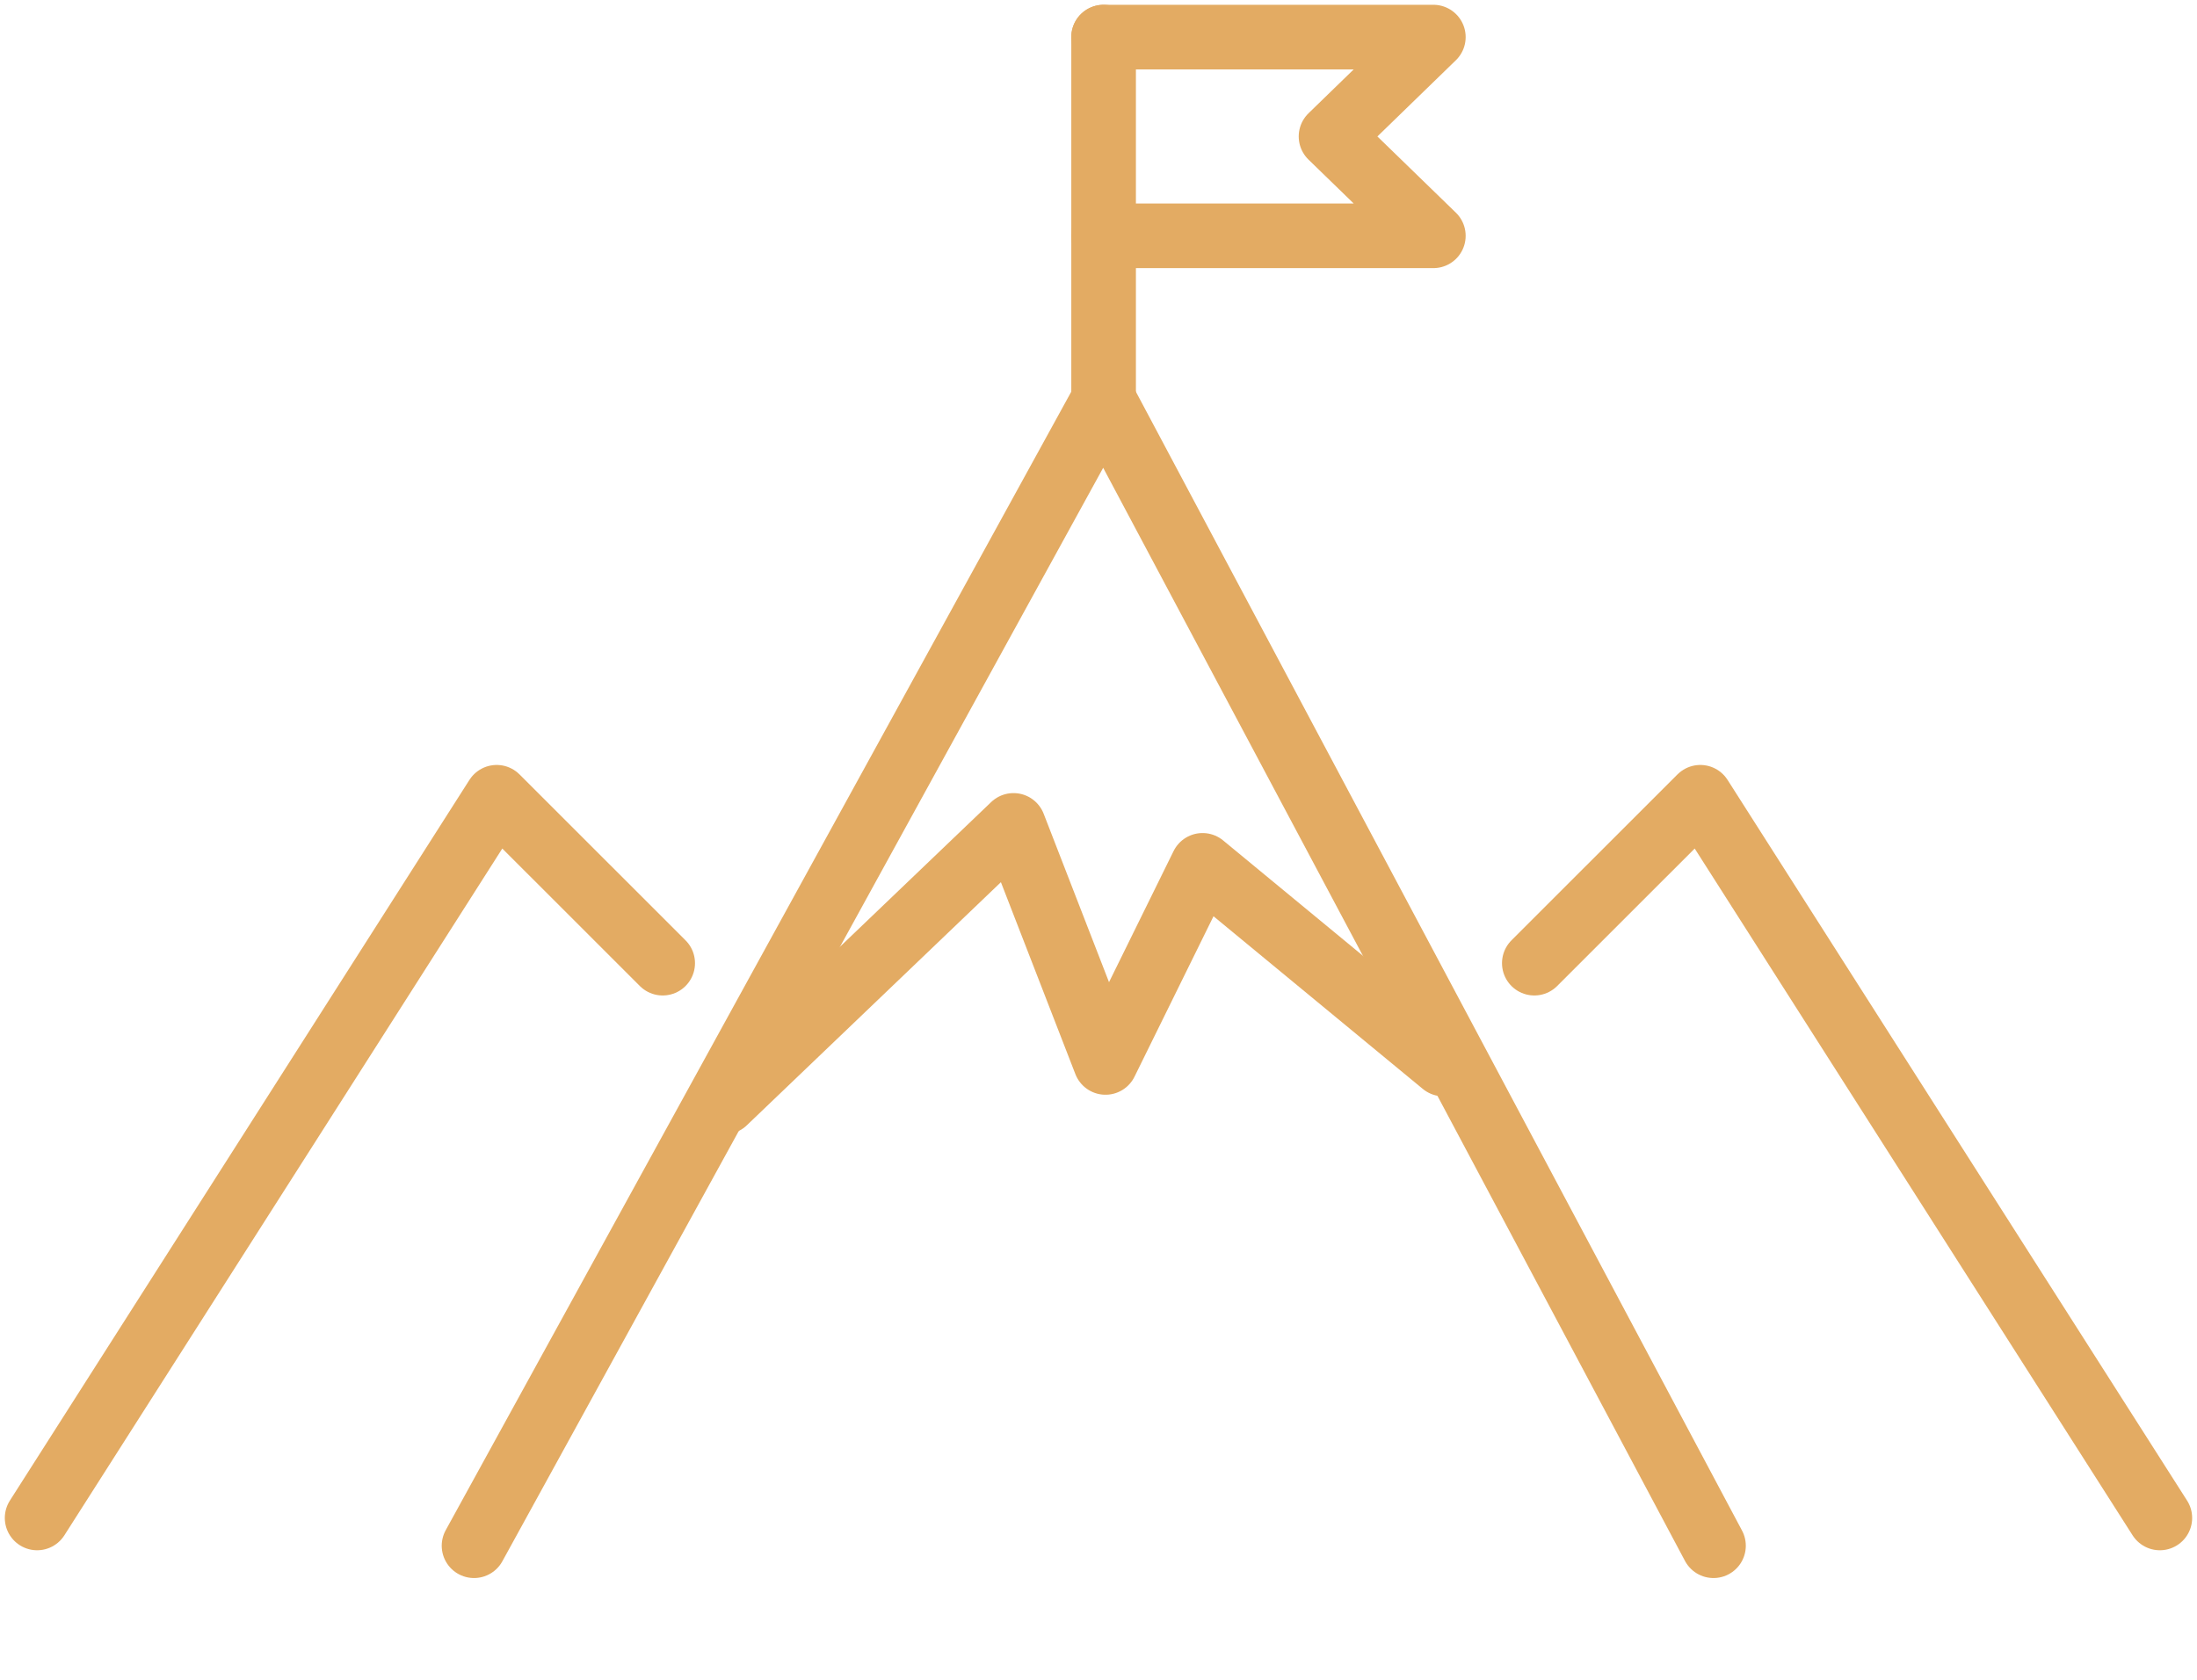 <svg width="68" height="52" viewBox="0 0 68 52" fill="none" xmlns="http://www.w3.org/2000/svg">
<path d="M14.672 47.85L34.159 12.379L53.035 47.85" stroke="#E3AB63" stroke-width="2" stroke-linecap="round" stroke-linejoin="round"/>
<path d="M47.489 29.816L52.627 24.68L66.85 46.99" stroke="#E3AB63" stroke-width="2" stroke-linecap="round" stroke-linejoin="round"/>
<path d="M1.149 46.99L15.373 24.68L20.511 29.816" stroke="#E3AB63" stroke-width="2" stroke-linecap="round" stroke-linejoin="round"/>
<path d="M22.422 34.114L31.37 25.551L34.217 32.889L37.221 26.788L44.675 32.938" stroke="#E3AB63" stroke-width="2" stroke-linecap="round" stroke-linejoin="round"/>
<path d="M34.158 12.38V1.148" stroke="#E3AB63" stroke-width="2" stroke-linecap="round" stroke-linejoin="round"/>
<path d="M34.157 7.3H35.523H44.364L41.197 4.224L44.364 1.148H34.157" stroke="#E3AB63" stroke-width="2" stroke-linecap="round" stroke-linejoin="round"/>
</svg>
